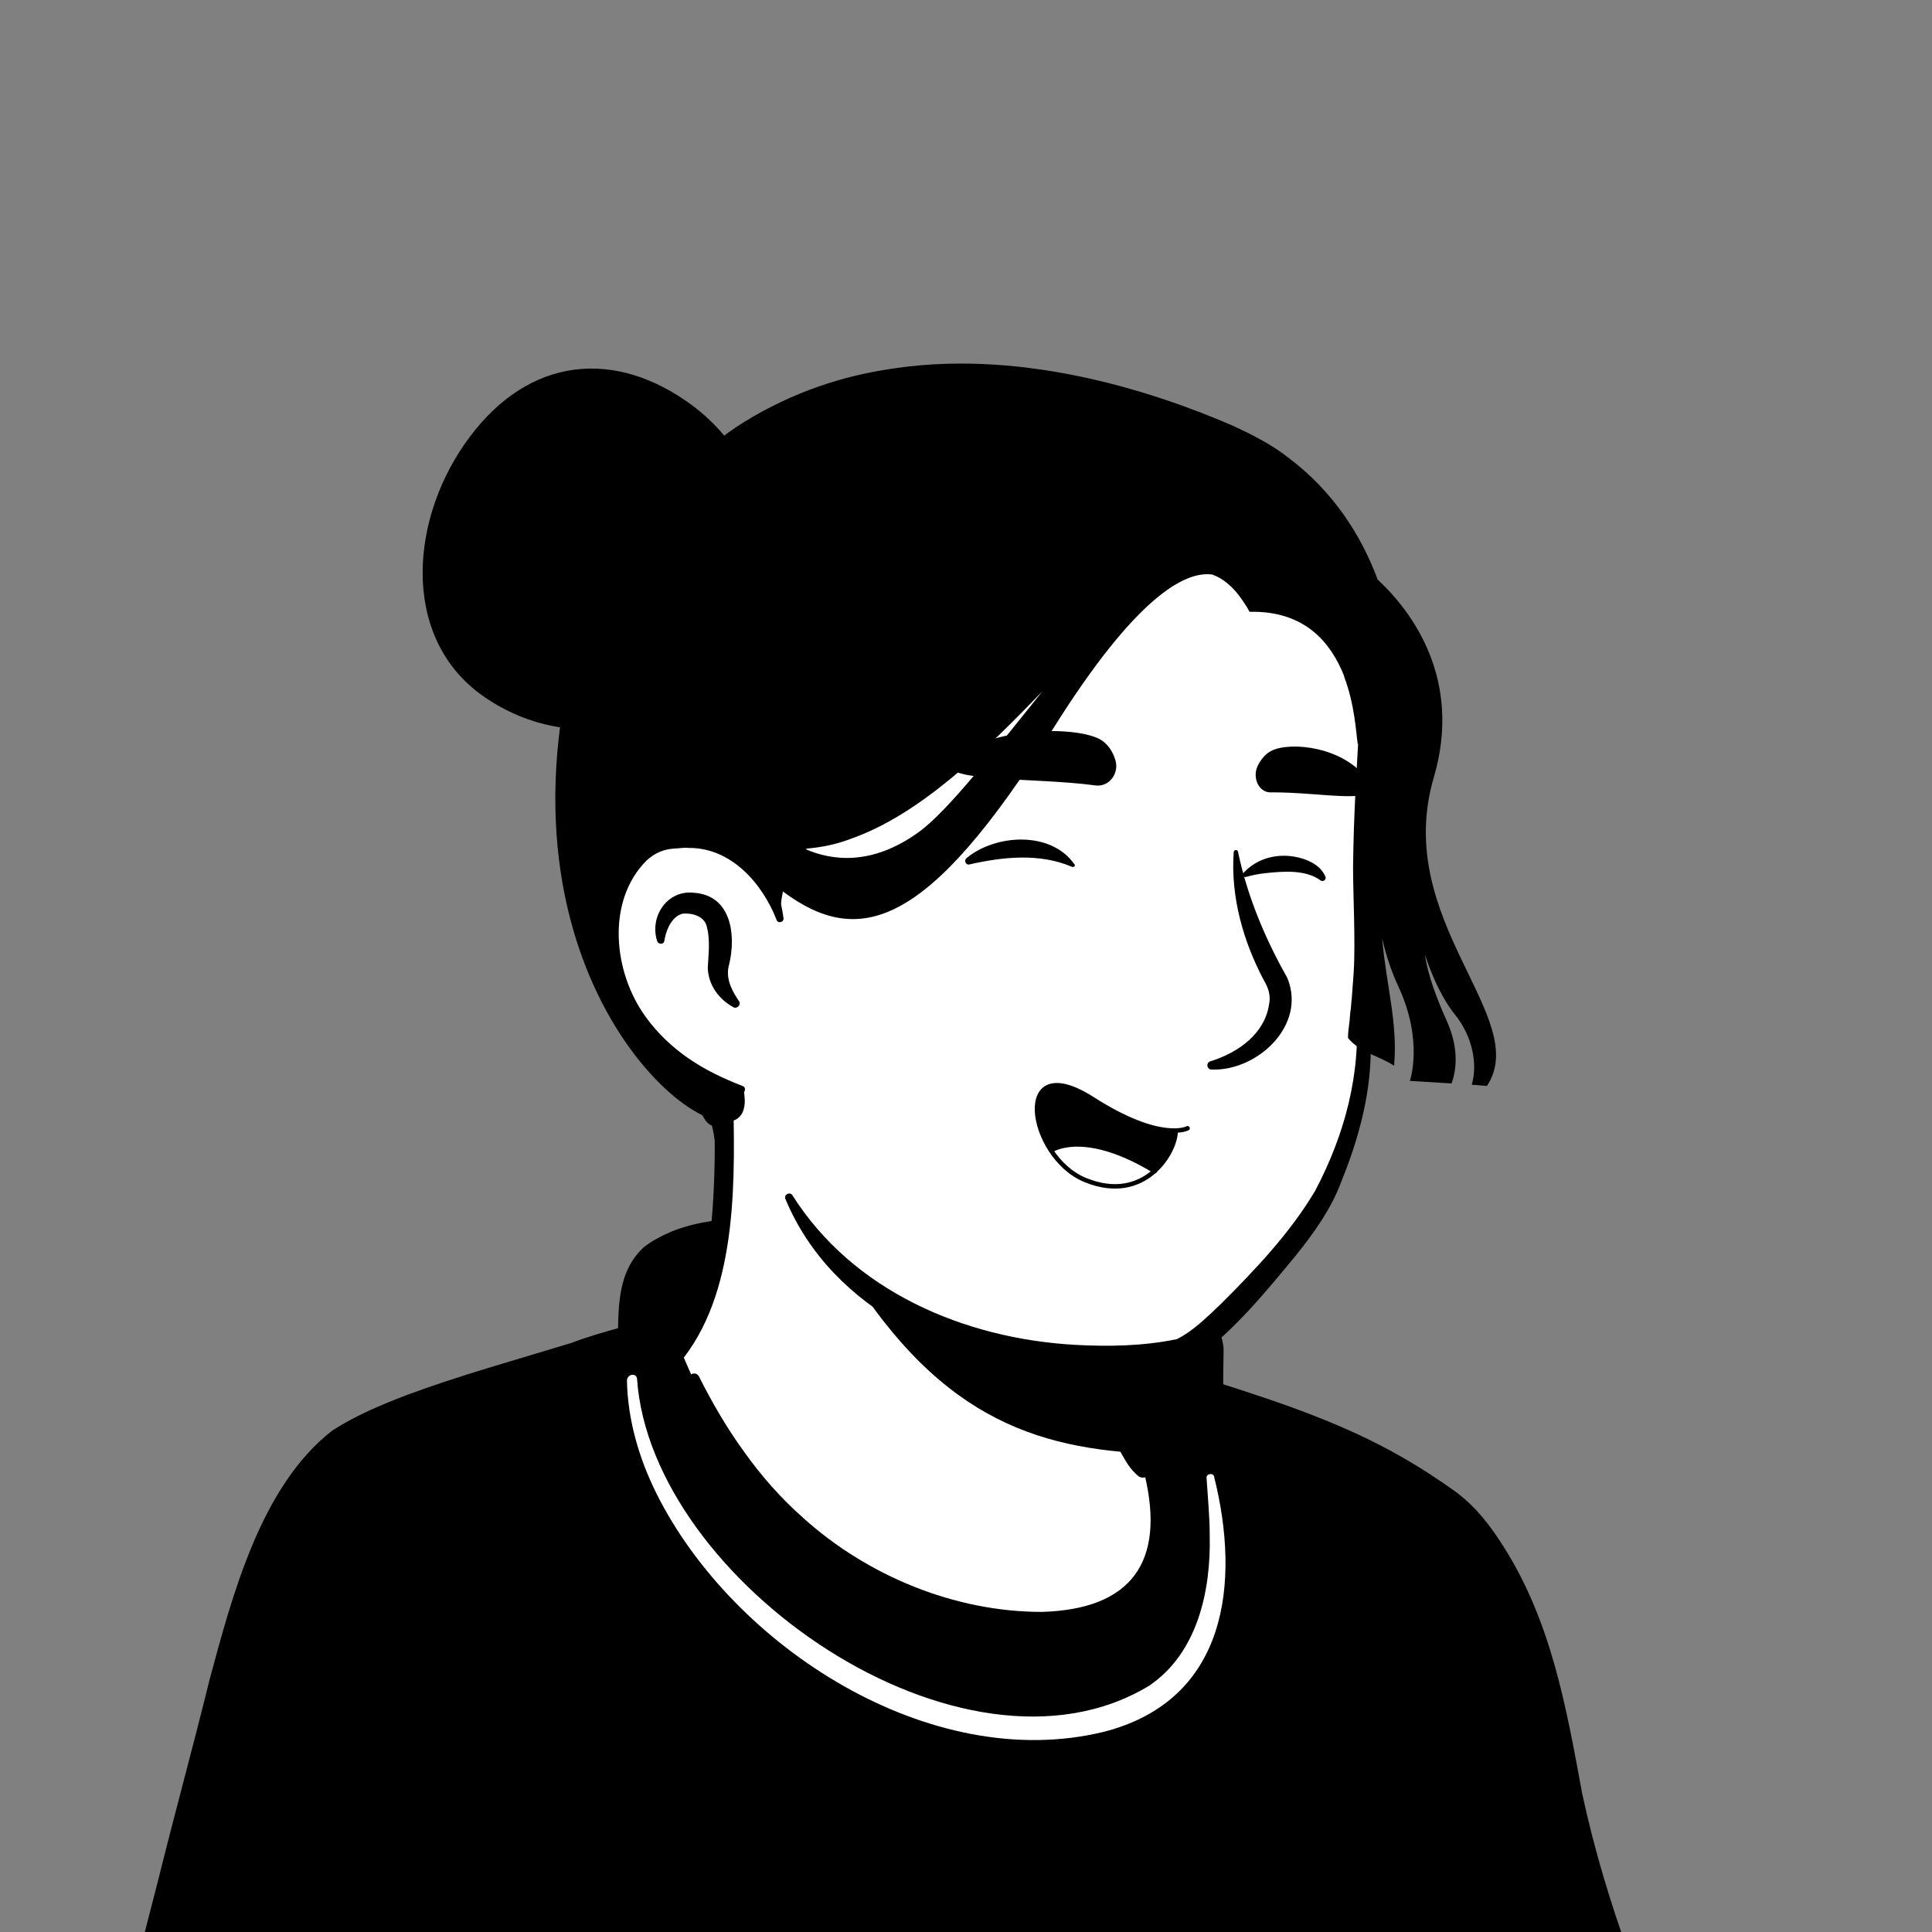 <svg width="1300" height="1300" viewBox="0 0 1300 1300" fill="none" xmlns="http://www.w3.org/2000/svg">
<rect x="0" y="0" width="1300" height="1300" fill="#808080" stroke="none"/>
<g clip-path="url(#clip0_409_3719)">
<path d="M1003.04 1182.75C1000.07 1184.87 996.668 1186.99 993.694 1189.12C990.295 1191.24 987.321 1193.37 983.923 1195.07C980.949 1196.76 978.4 1198.46 975.426 1200.16C975.001 1200.59 974.576 1200.59 974.151 1201.01C964.38 1206.96 954.184 1212.48 943.988 1217.58C941.014 1219.28 937.615 1220.98 934.641 1222.26C934.641 1222.26 934.217 1222.68 933.792 1222.68C930.393 1224.38 926.994 1226.08 923.596 1227.78C916.798 1231.18 909.576 1234.15 902.779 1237.12C899.38 1238.82 895.556 1240.1 892.158 1241.37C888.759 1242.65 884.936 1244.35 881.537 1245.62C878.138 1246.9 874.315 1248.59 870.916 1249.87C870.916 1249.87 870.916 1249.87 870.491 1249.87C867.092 1251.14 863.269 1252.42 859.87 1253.69C852.223 1256.24 844.151 1258.79 836.504 1261.34C833.955 1262.19 830.981 1263.04 828.432 1263.89C820.36 1266.44 812.289 1268.56 804.217 1270.26C801.243 1271.11 798.269 1271.54 794.87 1272.39C787.223 1274.09 779.151 1275.78 771.504 1277.48C769.805 1277.91 768.53 1277.91 766.831 1278.33C764.282 1278.76 761.308 1279.18 758.759 1279.61C754.936 1280.03 751.537 1280.88 747.713 1281.31C746.014 1281.73 744.315 1281.73 742.615 1282.16C740.491 1282.58 737.942 1283.01 735.393 1283.01C728.596 1283.86 721.373 1284.71 714.576 1285.56C712.452 1285.98 709.903 1285.98 707.779 1286.41H707.354C704.38 1286.83 701.406 1286.83 698.432 1287.25C695.458 1287.68 692.485 1287.68 689.511 1287.68C687.811 1287.68 685.687 1288.1 683.988 1288.1C680.589 1288.1 677.615 1288.53 674.642 1288.53C670.393 1288.53 666.57 1288.95 662.321 1288.95C658.073 1288.95 654.249 1288.95 650.001 1288.95C647.027 1288.95 644.053 1288.95 641.079 1288.95C461.798 1286.41 300.785 1210.36 185.655 1089.71C185.655 1089.71 185.655 1089.28 185.23 1089.28C172.485 1077.81 183.53 1016.63 234.936 977.974C299.511 929.118 454.151 898.53 454.151 898.53C454.151 898.53 514.053 888.758 736.243 935.066C866.243 962.255 965.23 1001.76 1020.46 1108.82C1031.93 1130.92 1043.4 1164.9 1003.04 1182.75Z" fill="white"/>
<path d="M737.517 930.392C819.086 946.961 906.177 964.804 973.301 1018.76C995.818 1037.03 1010.69 1063.79 1023.01 1089.71C1028.96 1102.45 1034.9 1115.62 1039.58 1129.64C1042.12 1138.99 1045.95 1149.61 1043.82 1160.65C1043.4 1163.63 1040.85 1167.45 1038.73 1169.58C1028.96 1179.35 1018.33 1185.29 1007.71 1192.94C945.262 1236.27 873.465 1266.86 799.118 1283.01C633.432 1319.12 454.151 1291.08 308.432 1203.99C260.001 1174.67 215.393 1138.99 177.158 1096.93C172.909 1091.83 172.909 1083.33 172.909 1077.81C173.334 1065.07 176.733 1052.75 180.981 1041.27C191.177 1014.93 204.347 988.595 226.863 970.327C243.007 959.281 260.426 949.935 278.269 942.288C334.347 918.497 393.399 901.928 454.151 895.131C459.249 894.706 460.099 901.928 455.001 902.778C396.798 914.673 339.02 932.516 285.066 956.732C265.524 966.503 244.707 975 228.988 990.294C214.118 1006.44 203.497 1026.41 195.001 1046.8C189.478 1059.12 185.654 1078.66 187.354 1088.43C214.118 1120.29 245.556 1148.33 279.543 1172.55C465.622 1302.55 748.138 1311.05 946.112 1202.71C963.955 1192.94 981.373 1181.9 997.942 1170.42C1006.01 1164.9 1014.51 1160.23 1020.88 1153.86C1021.31 1153.43 1020.88 1153.86 1020.88 1154.28C1020.88 1154.71 1020.46 1155.13 1020.46 1155.13C1020.88 1150.03 1019.18 1143.24 1017.06 1136.44C1009.41 1111.8 997.092 1085.88 983.922 1063.37C963.105 1029.8 927.844 1008.56 892.158 991.569C867.517 980.098 841.602 971.177 815.262 962.68C788.922 954.183 762.158 946.961 735.393 940.588C728.596 938.889 730.72 929.118 737.517 930.392Z" fill="black"/>
<path d="M1144.08 1446.15H69.671C69.671 1446.15 119.802 1283.86 157.612 1133.89C172.481 1075.26 200.096 995.393 234.083 972.027C280.815 939.74 358.135 921.472 392.971 909.152C417.187 900.655 435.88 897.681 453.298 893.008C453.298 895.132 453.723 896.831 453.723 898.956C453.723 898.956 492.383 985.622 611.762 1033.63C709.05 1073.14 743.037 1057.42 751.958 1013.66C757.481 985.622 771.501 979.25 762.579 964.38C757.481 960.132 754.083 953.759 752.383 947.387L748.985 933.367C757.056 931.668 764.703 929.544 772.351 926.995C774.9 926.145 777.024 925.295 779.573 924.446C826.73 951.21 891.73 959.707 970.324 1017.48C984.344 1027.68 1025.13 1071.86 1042.12 1179.35C1065.91 1320.82 1144.08 1446.15 1144.08 1446.15Z" fill="black"/>
<path d="M1151.73 1450.39C832.679 1451.67 384.052 1455.92 69.672 1455.07C64.575 1455.07 60.751 1451.24 60.751 1446.14C73.071 1393.46 93.039 1317.42 106.633 1264.31C117.254 1221.41 130.424 1173.4 141.045 1130.07C156.339 1073.56 175.457 1000.07 223.463 962.68C239.182 952.484 256.601 945.262 273.169 938.889C309.705 925.294 347.091 915.098 384.476 903.628C405.718 895.556 429.509 890.458 451.601 884.085C456.274 882.811 460.947 885.36 462.221 889.608C462.646 890.882 462.646 896.405 463.071 897.68L454.15 889.608C457.548 889.608 460.947 891.732 462.221 894.706C465.62 901.928 470.293 909.575 474.967 916.373C519.999 981.373 592.646 1023.01 668.267 1042.55C689.934 1047.22 718.823 1052.75 734.542 1033.63C744.738 1020.46 744.313 1000.07 752.385 985.621C755.359 978.824 758.757 974.575 755.359 968.628L757.058 970.752C751.535 965.654 747.287 959.281 745.163 952.484C743.463 946.111 742.189 940.588 740.914 935.065C739.64 930.392 743.038 925.294 747.712 924.445C757.483 922.32 767.679 919.347 777.025 915.948C779.574 915.098 782.123 915.523 784.248 916.373C796.568 921.895 809.313 926.569 822.483 931.242C863.692 944.412 904.901 958.431 942.712 980.098C955.457 987.32 967.777 995.392 979.672 1003.89C993.692 1014.51 1002.61 1026.41 1011.54 1040.42C1043.82 1090.98 1054.02 1149.18 1064.64 1206.96C1080.78 1281.73 1108.82 1353.95 1141.96 1422.78L1146.63 1432.12L1148.76 1436.8L1150.03 1438.92L1150.46 1440.2L1150.88 1440.62C1150.88 1440.2 1151.31 1441.05 1151.73 1442.32C1153.43 1445.29 1153.01 1448.69 1151.73 1450.39ZM1136.44 1441.9C1135.16 1443.59 1134.74 1446.57 1135.59 1448.69C1136.01 1449.97 1136.44 1450.82 1136.44 1450.39L1136.01 1449.97L1135.16 1448.69L1133.89 1446.57C1105.85 1398.56 1082.48 1348.01 1064.21 1295.75C1052.32 1261.76 1042.55 1227.35 1036.18 1191.67C1028.53 1144.51 1016.63 1095.23 991.143 1054.44C984.346 1043.82 975.849 1032.35 965.653 1024.71C954.182 1016.63 942.712 1008.56 930.816 1001.76C907.025 987.32 881.535 975.85 855.62 965.654C829.705 955.033 802.091 946.961 776.176 932.092L783.398 932.516C773.202 936.34 762.581 939.314 751.535 941.438L758.333 930.817C760.882 940.164 761.306 951.209 768.953 957.582C773.627 962.68 775.751 971.601 774.476 978.824C773.202 985.196 770.653 989.445 768.953 993.268C765.13 1001.34 762.581 1008.14 760.882 1017.06C746.012 1090.98 660.62 1062.52 612.189 1043.4C544.215 1016.21 480.914 968.628 446.503 902.778L454.574 907.876C449.901 907.876 446.078 904.477 445.653 899.804L445.228 894.281L456.274 901.928C432.483 906.177 411.241 909.575 389.15 917.647C338.594 933.366 284.64 946.536 240.882 976.699C195.424 1009.84 169.509 1127.52 155.065 1181.9C139.346 1241.8 122.777 1301.27 105.359 1360.33C96.437 1390.07 87.516 1419.38 78.169 1449.12L69.672 1437.65C378.104 1437.22 823.757 1439.35 1136.44 1441.9Z" fill="black"/>
<path d="M713.299 1065.49C713.724 1065.92 713.724 1065.92 714.149 1066.34C714.149 1065.92 714.149 1065.49 714.149 1065.49C714.149 1065.49 713.724 1065.49 713.299 1065.49Z" fill="white"/>
<path d="M814.838 907.877C814.838 907.877 814.837 867.093 779.151 856.472C713.302 836.505 588.824 827.583 505.556 827.583C505.556 827.583 470.295 830.132 457.55 836.505C445.23 842.452 430.36 846.276 426.962 873.89C425.262 887.485 425.262 909.152 425.687 928.269C426.112 953.759 436.308 978.4 454.151 996.668C482.615 1025.98 541.668 1064.22 609.217 1075.69C771.929 1102.88 816.112 1031.93 814.838 994.119C813.138 950.361 814.838 907.877 814.838 907.877Z" fill="black"/>
<path d="M805.916 907.452C805.066 889.184 795.295 869.642 776.602 864.543C770.655 862.844 764.707 861.145 759.184 859.87C676.341 841.602 590.524 837.354 505.557 836.079C494.511 837.354 473.269 839.053 460.949 844.151C455.851 846.7 449.478 849.249 445.23 852.648C435.459 861.145 435.034 876.014 434.609 889.184C434.184 896.831 434.184 904.478 434.184 912.125C431.635 963.955 454.576 991.57 495.785 1019.18C526.798 1040.43 561.635 1055.72 598.596 1064.22C649.151 1073.99 705.23 1078.66 753.661 1059.12C779.151 1048.92 802.942 1027.26 805.916 999.217C806.341 993.269 805.916 983.073 805.916 977.125C805.066 955.034 805.066 929.968 805.916 907.452ZM823.334 907.877C822.91 930.393 822.91 954.609 823.334 977.125C823.334 984.347 824.184 994.543 823.334 1001.34C819.511 1037.03 791.047 1063.79 760.034 1076.54C711.178 1096.93 656.798 1093.53 605.818 1085.46C594.772 1083.33 581.178 1080.36 570.557 1076.96C524.674 1062.09 481.766 1038.3 447.354 1004.31C422.713 980.099 413.367 946.112 415.491 912.55C416.766 887.91 412.517 858.596 432.91 839.478C439.282 834.38 445.655 831.406 452.452 828.432C469.87 821.635 486.864 820.36 504.707 818.661C562.06 819.086 619.413 822.06 676.766 828.857C710.753 833.106 745.164 837.779 778.302 847.55L780.851 848.4L783.825 849.674C798.694 856.896 805.066 872.615 813.563 885.36C819.086 892.158 822.91 899.38 823.334 907.877Z" fill="black"/>
<path d="M428.66 927.844C438.006 1064.22 648.3 1209.94 773.202 1134.31C805.915 1112.22 814.836 1070.16 813.986 1033.2C813.986 1020.46 812.712 1007.71 811.862 994.544C811.437 991.57 816.535 990.72 816.96 993.694C834.803 1065.07 825.882 1144.09 742.614 1165.33C625.784 1193.79 493.235 1107.98 441.83 1005.16C429.934 981.374 422.287 955.034 421.862 928.694C422.287 924.446 428.235 923.596 428.66 927.844Z" fill="white"/>
<path d="M777.449 1043.4C768.527 1087.16 710.749 1113.5 613.462 1073.99C512.351 1033.2 468.593 935.915 457.547 907.027C517.449 794.87 475.815 717.125 475.815 717.125C613.887 705.229 734.54 866.667 734.54 866.667L753.233 946.536C754.933 953.334 758.331 959.281 763.429 963.53C772.351 979.249 782.972 1015.36 777.449 1043.4Z" fill="white"/>
<path d="M455.424 908.301C463.496 895.981 468.594 881.536 471.993 867.517C478.365 838.203 480.49 808.465 480.914 778.726V767.68C479.64 756.634 475.816 745.164 471.568 734.968C466.045 721.373 486.012 712.876 492.385 726.471C493.235 728.17 493.235 731.144 493.235 732.844C494.509 790.621 497.058 864.968 460.522 912.974C457.973 915.523 452.875 911.7 455.424 908.301Z" fill="black"/>
<path d="M739.213 865.818C745.586 869.641 747.71 874.739 748.56 879.837C751.109 890.033 750.259 901.079 752.808 911.7C754.932 921.896 761.305 931.667 763.004 942.288C765.129 953.334 771.501 976.7 774.05 988.171C774.9 990.72 773.2 993.693 770.227 994.118C768.527 994.543 767.253 994.118 765.978 993.269C760.455 988.595 757.906 983.922 754.508 977.974C748.985 967.778 745.161 958.432 741.763 946.961C738.789 936.765 740.063 925.72 737.514 915.099C735.39 904.903 729.442 895.131 727.318 884.51C726.044 879.412 725.619 873.89 729.442 867.517C731.991 864.968 736.24 864.118 739.213 865.818Z" fill="black"/>
<path d="M769.803 977.974C688.659 973.726 622.385 948.236 557.81 833.105C612.189 881.112 676.339 899.379 743.888 907.876L752.81 946.961C754.509 953.759 764.705 973.726 769.803 977.974Z" fill="black"/>
<path d="M766.406 962.255C780.851 989.445 789.348 1023.43 780.426 1053.6C773.629 1074.84 754.086 1090.56 732.844 1096.5C683.563 1109.67 626.635 1088.86 582.877 1065.49C528.923 1035.33 488.988 984.772 463.498 929.543C461.798 925.295 467.746 921.896 470.295 926.144C479.217 943.987 489.413 961.406 500.883 977.125C512.354 993.268 525.524 1008.14 540.393 1021.31C583.727 1060.39 642.354 1084.61 700.982 1084.61C761.308 1082.91 784.25 1051.05 770.23 992.419C768.106 983.072 764.707 973.301 760.034 965.229C757.485 961.83 763.857 958.007 766.406 962.255Z" fill="black"/>
<path d="M930.817 452.027C938.464 487.713 942.287 516.602 921.47 611.765C901.078 706.504 950.784 726.046 833.104 877.713C785.098 939.739 668.692 922.321 574.379 858.17C542.516 836.504 528.921 780.85 505.13 741.34C486.438 710.327 477.941 742.615 453.3 715.85C419.738 679.314 379.379 605.818 399.346 475.818C431.634 265.099 598.594 240.458 722.222 263.824C846.699 287.615 910.424 358.138 930.817 452.027Z" fill="white"/>
<path d="M474.542 753.66C464.771 737.092 452.025 722.647 440.13 707.353C428.659 691.634 419.313 674.216 411.666 656.373C361.11 532.321 380.653 357.713 504.705 284.641C556.11 254.902 618.137 247.68 675.914 252.353C799.542 261.275 912.973 318.203 939.738 449.053C954.182 506.83 934.64 566.308 923.594 622.811C918.496 650.85 922.744 679.739 922.32 708.628C921.895 737.942 913.823 767.255 902.777 794.445C895.98 813.138 884.084 829.706 871.764 845C851.372 869.641 830.98 894.706 805.065 913.824C799.117 918.072 788.496 920.196 781.274 921.046C761.306 924.02 741.764 924.87 721.797 923.595C643.627 920.196 559.934 882.386 528.496 806.765C527.222 803.791 531.47 801.667 533.169 804.216C573.954 868.791 648.725 900.654 723.071 904.902C746.012 906.177 769.378 905.752 791.895 901.079C802.94 895.556 812.712 885.785 822.058 876.863C844.999 853.922 868.365 829.281 884.934 801.242C904.901 763.432 915.947 722.223 912.548 679.314C911.699 660.196 911.274 640.229 915.097 621.111C918.496 601.994 922.744 583.726 925.293 564.183C927.842 545.491 929.117 526.373 929.117 507.68C926.993 452.876 909.15 396.373 874.313 353.889C797.418 258.301 615.588 233.236 513.202 298.661C448.627 338.595 418.463 413.366 408.692 486.013C393.823 573.105 398.071 658.922 467.32 722.223L487.712 743.464C495.784 752.811 481.339 763.857 474.542 753.66Z" fill="black"/>
<path d="M524.671 618.562C524.671 618.562 511.501 554.837 449.475 562.484C395.945 569.281 377.253 697.582 498.756 733.268" fill="white"/>
<path d="M493.234 677.615C483.463 672.092 476.666 662.746 476.241 651.275C476.666 642.778 477.94 633.007 475.816 624.51C474.541 616.438 466.045 614.314 459.672 614.739C452.875 616.014 448.626 624.51 447.352 631.308C447.352 631.733 446.927 633.007 446.927 633.432C446.502 635.556 443.103 635.556 442.254 633.432C436.731 616.863 449.051 598.595 466.894 600.72C491.96 602.419 495.358 628.759 490.685 648.726C488.136 657.223 491.535 664.87 496.208 672.092L497.058 673.367C499.182 675.916 495.783 679.314 493.234 677.615Z" fill="black"/>
<path d="M833.102 573.53C839.475 603.693 851.37 631.732 866.24 658.072C879.41 690.36 845.423 720.948 815.259 719.673C811.861 719.673 811.436 715 814.41 714.151C833.527 708.203 850.946 695.458 853.919 675.915C855.194 669.968 853.495 664.87 850.521 659.772C836.501 633.432 828.004 603.268 830.129 573.53C830.129 571.405 833.102 571.405 833.102 573.53Z" fill="black"/>
<path d="M522.549 618.988C512.777 593.922 491.536 570.131 463.072 570.556C460.523 570.131 456.274 570.981 453.725 570.981C446.503 571.406 440.555 573.955 435.032 579.053C407.843 606.242 412.516 654.249 434.608 684.412C442.255 695.033 452.026 704.38 463.072 712.027C474.117 719.674 486.438 725.622 499.608 730.72C502.581 731.569 501.307 736.242 498.333 735.818C469.869 729.87 442.679 715.85 423.987 692.484C395.098 657.648 389.15 599.445 423.562 565.458C431.209 558.661 441.83 553.563 452.451 553.563C455.849 553.563 460.947 552.713 464.346 553.563C482.189 554.412 499.183 563.334 510.228 577.354C520 589.249 525.523 603.693 527.222 618.138C527.222 620.687 523.398 621.537 522.549 618.988Z" fill="black"/>
<path d="M791.044 760.457C791.469 767.255 786.371 779.15 777.024 787.647C729.018 758.333 707.351 773.627 707.351 773.627C690.358 747.712 694.181 712.451 735.39 739.215C763.854 757.908 781.697 760.882 791.044 760.457Z" fill="black"/>
<path d="M776.599 788.072C766.403 796.993 751.109 802.516 730.292 794.019C720.521 790.196 712.873 782.549 706.926 774.052C707.351 774.052 728.592 758.758 776.599 788.072Z" fill="white"/>
<path d="M799.116 759.183C799.116 759.183 781.273 768.954 735.39 739.64C680.586 704.379 691.632 778.3 730.292 794.019C770.652 810.588 791.469 774.477 791.044 760.882" stroke="black" stroke-width="3" stroke-miterlimit="10" stroke-linecap="round" stroke-linejoin="round"/>
<path d="M707.354 774.052C707.354 774.052 729.02 758.758 777.027 788.072" stroke="black" stroke-width="3" stroke-miterlimit="10" stroke-linecap="round" stroke-linejoin="round"/>
<path d="M737.09 528.497C746.436 529.771 753.658 520 750.26 510.654C748.56 505.556 745.586 500.883 740.913 497.909C726.469 488.987 672.514 488.137 644.05 508.53C618.56 527.222 694.606 522.549 737.09 528.497Z" fill="black"/>
<path d="M854.769 533.17C847.122 533.17 842.449 523.399 846.273 515.327C848.397 511.079 851.371 507.255 855.619 505.131C868.789 498.758 904.05 502.582 919.769 524.249C933.789 543.366 890.031 532.745 854.769 533.17Z" fill="black"/>
<path d="M721.371 583.301C699.704 573.954 675.064 576.503 652.547 581.601C649.998 582.451 648.299 579.052 650.423 577.353C669.966 561.209 706.926 559.085 722.645 581.177C723.92 582.026 723.07 583.726 721.371 583.301Z" fill="black"/>
<path d="M888.332 592.223C878.136 585 863.266 586.275 851.371 587.549C847.123 587.974 842.874 588.824 838.201 590.098C836.927 590.523 835.652 588.399 836.502 587.549L837.351 586.7C847.972 575.654 864.541 573.105 878.985 578.628C884.083 580.752 889.181 583.726 891.73 589.674C893.005 591.798 890.031 593.922 888.332 592.223Z" fill="black"/>
<path d="M964.817 522.973C983.934 457.548 950.797 412.091 927.006 389.999C915.961 360.261 897.268 330.947 867.529 308.431C861.581 303.757 855.209 299.509 847.987 295.685C842.039 292.287 835.666 289.313 829.294 286.339C773.215 262.123 683.575 233.659 594.784 248.953C560.797 254.476 526.81 266.797 494.948 287.614C494.523 287.614 494.523 288.038 494.523 288.038C491.974 289.738 489.425 291.437 487.3 293.136C481.353 285.914 474.555 279.542 466.908 273.594C413.804 233.659 356.026 240.457 316.091 293.986C276.157 347.091 269.359 426.535 322.464 466.47C339.032 478.79 357.725 486.437 376.843 489.411C376.418 491.535 376.418 494.084 375.993 496.208C352.627 705.653 512.791 799.967 500.47 734.117C497.072 732.842 495.372 731.568 495.372 730.718C377.693 693.333 396.385 567.581 449.49 560.784C468.608 558.234 482.627 562.908 493.673 569.705C497.921 573.953 501.745 577.777 505.568 581.601C515.764 594.346 524.686 610.489 524.686 616.862C525.111 611.764 525.536 605.816 526.81 599.868C578.215 638.104 624.523 624.509 708.64 490.261C764.294 401.47 797.431 384.051 815.699 386.601C822.921 389.15 829.719 394.672 836.091 404.019C837.791 406.568 839.49 409.117 840.764 411.666C878.15 410.816 895.568 432.483 904.49 454.999C904.49 454.999 904.49 454.999 904.49 455.424C911.712 474.542 912.562 494.084 913.412 499.182C913.412 500.032 913.411 500.457 913.836 500.457C912.987 517.45 910.862 546.339 910.438 583.725C910.438 600.718 912.137 634.705 910.862 654.248C910.438 660.195 910.013 666.143 909.588 671.666C909.163 674.64 909.163 677.614 908.738 680.163C908.313 682.712 908.314 685.685 907.889 688.659C907.464 692.058 907.039 695.032 907.039 698.431C915.536 708.627 927.856 710.326 938.052 717.123C940.601 688.235 932.954 664.019 929.98 631.306C932.529 642.352 935.928 652.973 941.026 664.019C958.019 700.555 948.673 727.319 948.673 727.319L976.712 729.019C979.686 720.947 982.235 706.078 973.313 686.535C959.719 656.372 958.869 642.352 958.869 642.352C958.869 642.352 966.091 666.993 979.686 683.561C990.307 697.156 994.555 715.424 990.307 729.868L1000.5 730.718C1031.09 684.836 936.353 619.411 964.817 522.973ZM618.15 559.934C585.863 583.3 558.673 578.627 542.104 571.404C542.529 571.404 542.954 570.98 542.954 570.98C553.15 570.13 563.346 568.006 573.117 564.182C619.849 547.614 663.183 504.705 701.418 465.195C669.13 505.13 638.117 545.489 618.15 559.934Z" fill="black"/>
</g>
<defs>
<clipPath id="clip0_409_3719">
<rect width="1300" height="1300" fill="white"/>
</clipPath>
</defs>
</svg>
